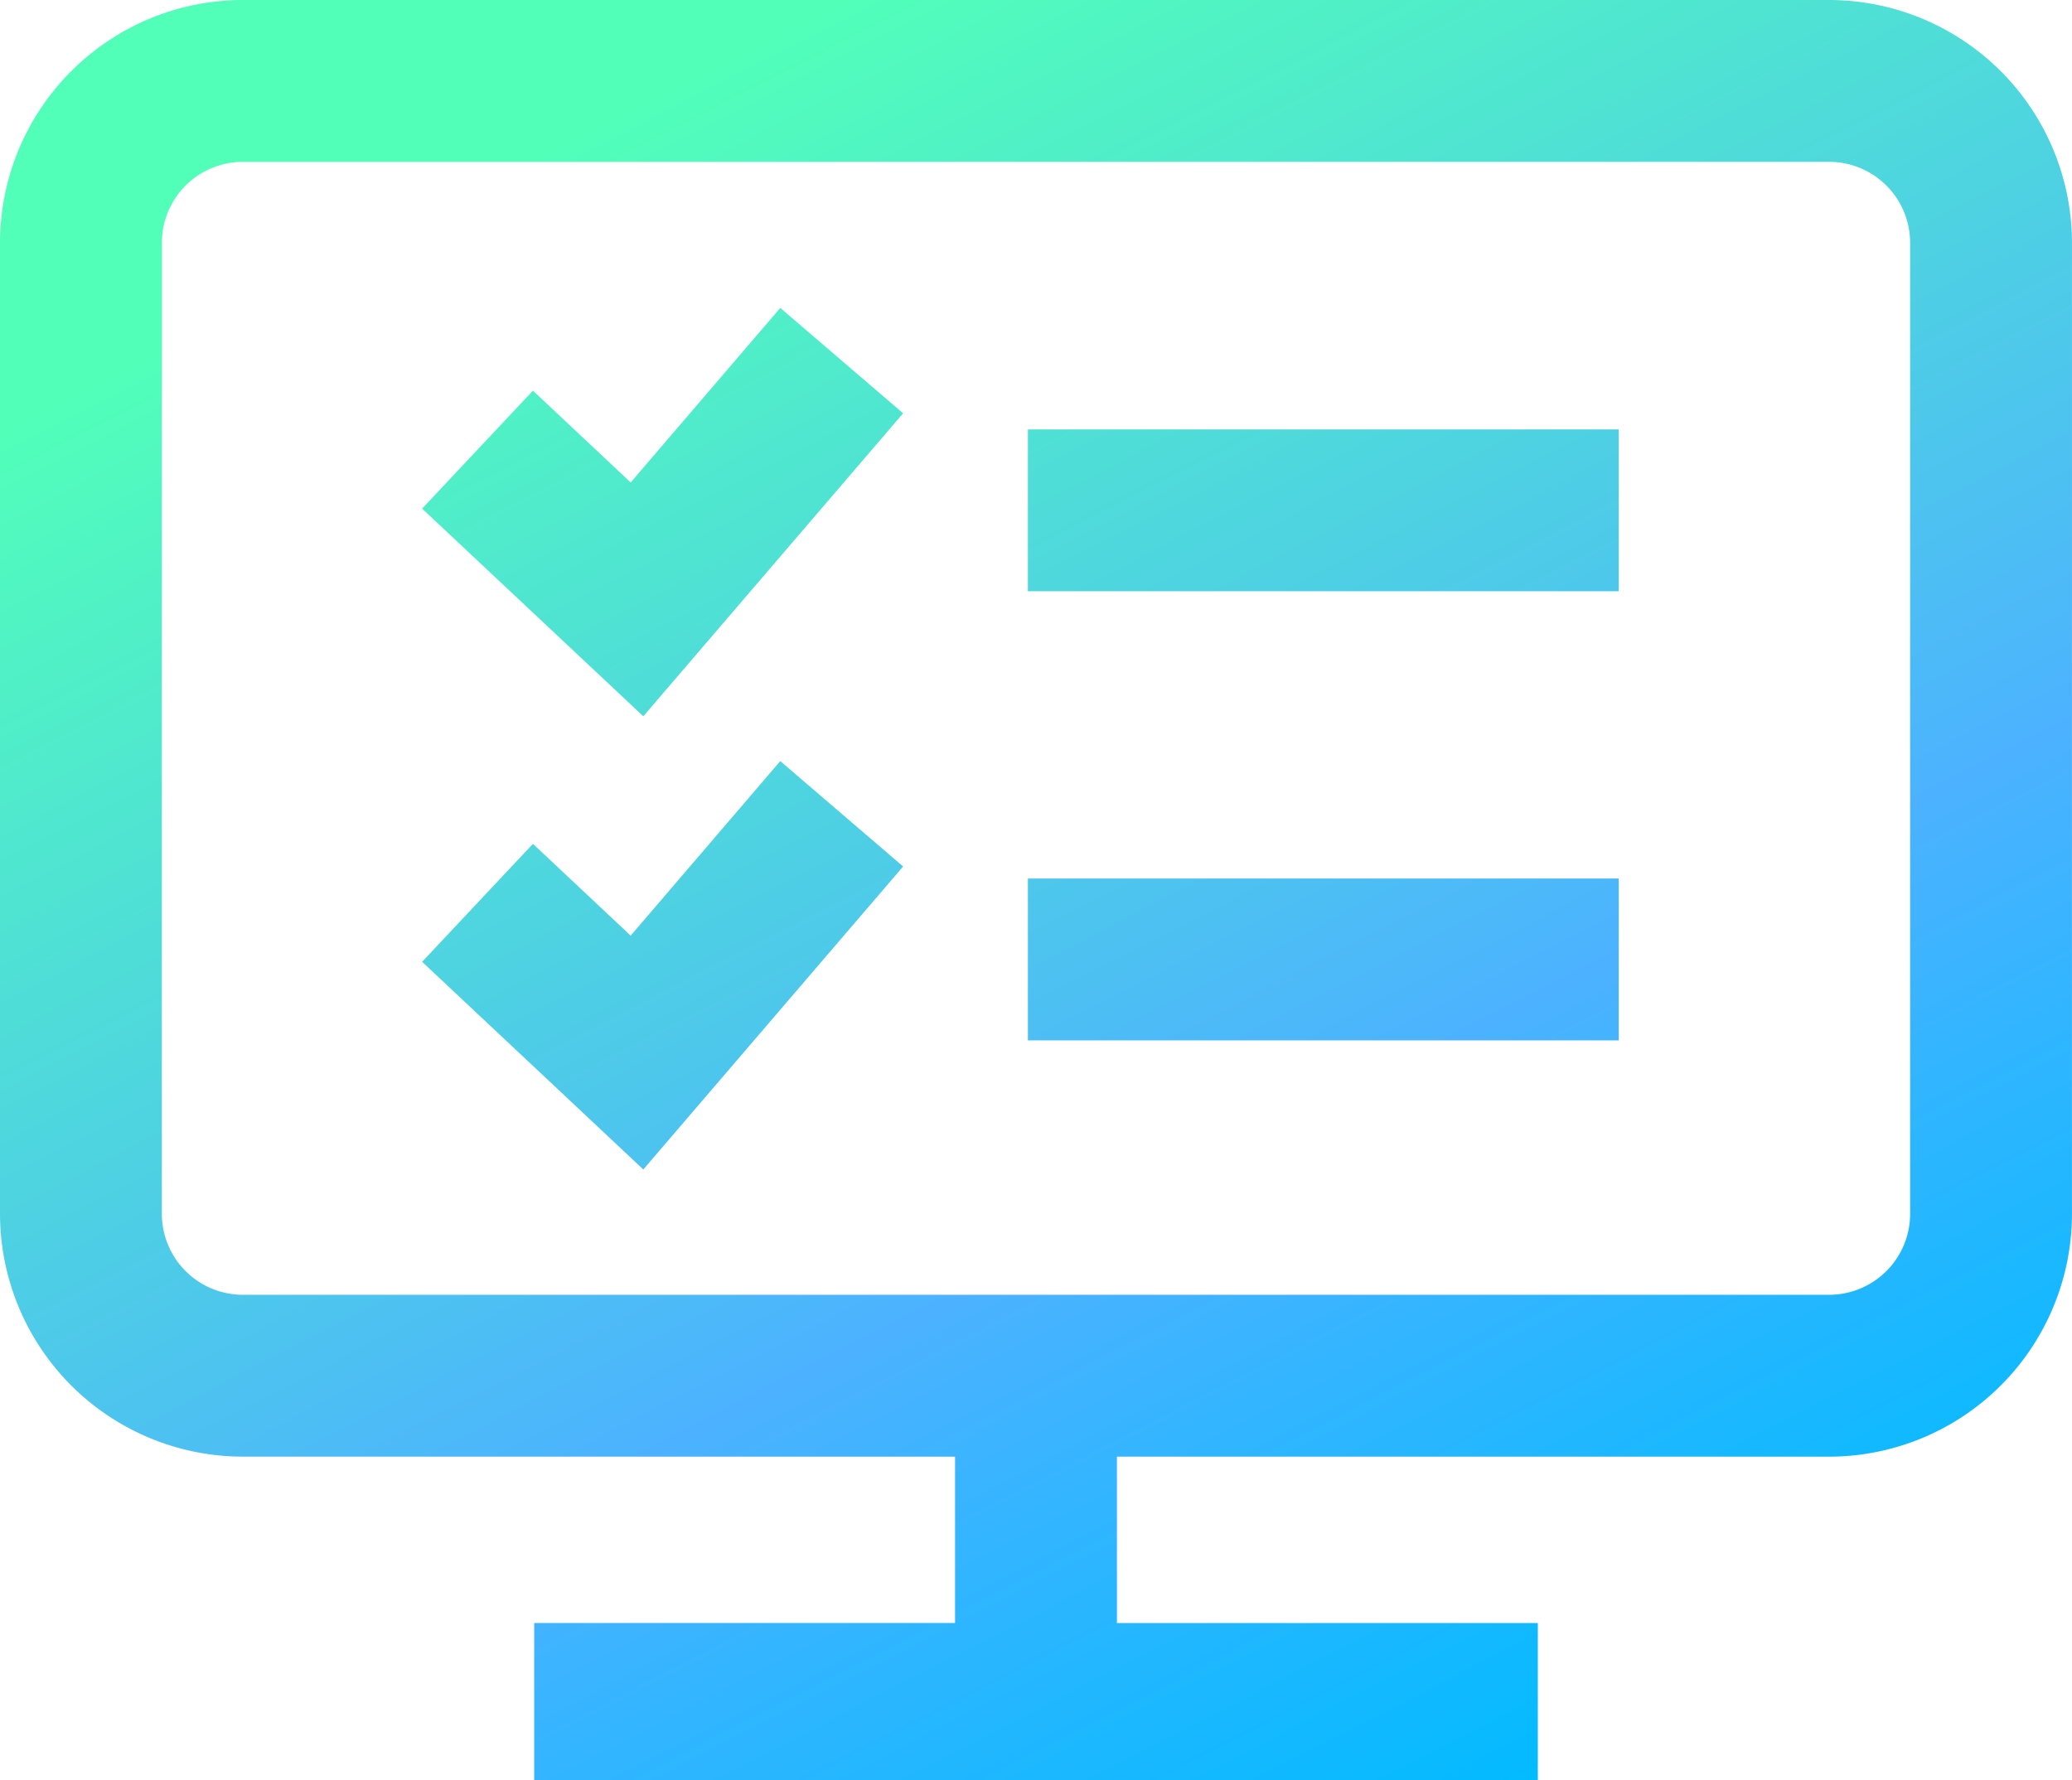 <svg xmlns="http://www.w3.org/2000/svg" xmlns:xlink="http://www.w3.org/1999/xlink" width="74.473" height="64" viewBox="0 0 74.473 64">
  <defs>
    <style>
      .cls-1 {
        fill: url(#linear-gradient);
      }
    </style>
    <linearGradient id="linear-gradient" x1="0.227" y1="0.099" x2="0.78" y2="1" gradientUnits="objectBoundingBox">
      <stop offset="0" stop-color="#51ffb9"/>
      <stop offset="0.627" stop-color="#4cb2ff"/>
      <stop offset="1" stop-color="#0bf"/>
    </linearGradient>
  </defs>
  <path id="testing" class="cls-1" d="M65.746,36H8.727A8.737,8.737,0,0,0,0,44.727V79.636a8.737,8.737,0,0,0,8.727,8.727h25.6v5.981H19.2V100H55.273V94.345H40.145V88.364h25.6a8.737,8.737,0,0,0,8.727-8.727V44.727A8.737,8.737,0,0,0,65.746,36Zm2.909,43.636a2.912,2.912,0,0,1-2.909,2.909H8.727a2.912,2.912,0,0,1-2.909-2.909V44.727a2.912,2.912,0,0,1,2.909-2.909H65.746a2.912,2.912,0,0,1,2.909,2.909ZM36.945,67.581H58.182V73.4H36.945Zm0-16.145H58.182v5.818H36.945Zm-8.9,11.924,4.416,3.788L23.122,78.04l-7.95-7.465,3.983-4.241,3.513,3.3Zm0-16.291,4.416,3.788L23.122,61.749l-7.95-7.465,3.983-4.241,3.513,3.3Z" transform="translate(0 -36)"/>
</svg>
